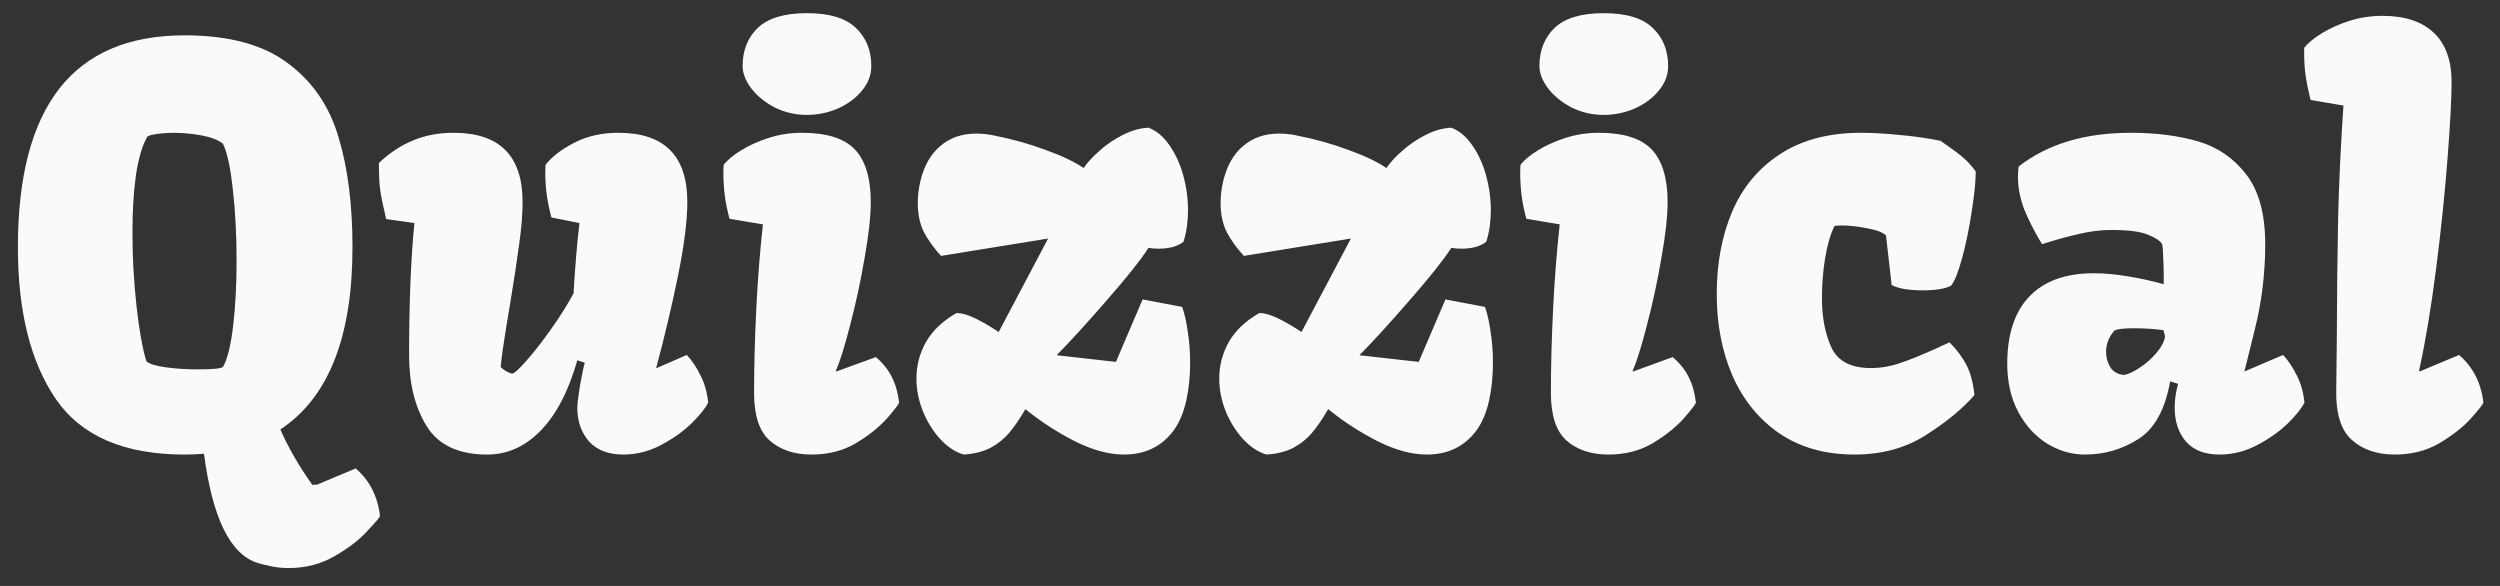 <svg width="128" height="30" viewBox="0 0 128 30" fill="none" xmlns="http://www.w3.org/2000/svg">
<rect x="0" y="0" width="128" height="30" fill="#333333" stroke="none"/>
<path d="M18.211 23.984C18.922 24.595 19.337 25.406 19.455 26.418C19.455 26.473 19.236 26.732 18.799 27.197C18.37 27.662 17.81 28.09 17.117 28.482C16.424 28.884 15.645 29.084 14.779 29.084C14.387 29.084 14.023 29.038 13.685 28.947C13.576 28.929 13.48 28.906 13.398 28.879C13.316 28.861 13.248 28.842 13.193 28.824C11.79 28.387 10.874 26.523 10.445 23.232C10.135 23.26 9.803 23.273 9.447 23.273C6.357 23.273 4.161 22.326 2.857 20.43C1.563 18.534 0.916 15.945 0.916 12.664C0.916 5.427 3.76 1.809 9.447 1.809C11.699 1.809 13.453 2.278 14.711 3.217C15.978 4.146 16.848 5.404 17.322 6.99C17.805 8.567 18.047 10.458 18.047 12.664C18.047 17.258 16.816 20.366 14.355 21.988C14.757 22.909 15.303 23.857 15.996 24.832L16.16 24.805L16.188 24.832L18.211 23.984ZM7.492 18.488C7.62 18.625 7.943 18.73 8.463 18.803C8.982 18.876 9.538 18.912 10.131 18.912C10.878 18.912 11.307 18.871 11.416 18.789C11.644 18.388 11.817 17.691 11.935 16.697C12.054 15.695 12.113 14.574 12.113 13.334C12.113 12.031 12.05 10.823 11.922 9.711C11.803 8.59 11.635 7.806 11.416 7.359C11.188 7.177 10.851 7.04 10.404 6.949C9.958 6.858 9.465 6.808 8.928 6.799C8.618 6.799 8.335 6.817 8.08 6.854C7.834 6.881 7.656 6.926 7.547 6.99C7.283 7.446 7.087 8.107 6.959 8.973C6.84 9.829 6.781 10.809 6.781 11.912C6.781 13.161 6.85 14.405 6.986 15.645C7.123 16.884 7.292 17.832 7.492 18.488ZM19.77 11.215C19.615 10.55 19.514 10.062 19.469 9.752C19.423 9.442 19.4 8.973 19.4 8.344C19.938 7.833 20.517 7.451 21.137 7.195C21.756 6.931 22.454 6.799 23.229 6.799C25.58 6.799 26.756 7.979 26.756 10.34C26.756 10.969 26.697 11.698 26.578 12.527C26.469 13.357 26.309 14.4 26.1 15.658C26.072 15.822 25.999 16.264 25.881 16.984C25.762 17.704 25.68 18.306 25.635 18.789C25.79 18.953 25.981 19.067 26.209 19.131C26.318 19.131 26.569 18.908 26.961 18.461C27.362 18.005 27.79 17.454 28.246 16.807C28.702 16.16 29.076 15.562 29.367 15.016C29.44 13.712 29.54 12.514 29.668 11.42L28.232 11.133C28.114 10.677 28.032 10.276 27.986 9.93C27.941 9.583 27.918 9.214 27.918 8.822L27.932 8.439C28.26 8.02 28.752 7.642 29.408 7.305C30.064 6.967 30.816 6.799 31.664 6.799C34.016 6.799 35.191 7.979 35.191 10.34C35.191 11.297 35.032 12.559 34.713 14.127C34.394 15.685 34.02 17.262 33.592 18.857L35.164 18.174C35.428 18.456 35.661 18.803 35.861 19.213C36.071 19.614 36.203 20.079 36.258 20.607C36.13 20.881 35.852 21.232 35.424 21.66C34.995 22.079 34.471 22.453 33.852 22.781C33.232 23.109 32.585 23.273 31.91 23.273C31.154 23.273 30.57 23.05 30.16 22.604C29.759 22.148 29.559 21.569 29.559 20.867C29.559 20.685 29.604 20.311 29.695 19.746C29.796 19.181 29.878 18.789 29.941 18.57L29.559 18.447C29.103 20.042 28.474 21.245 27.672 22.057C26.879 22.868 25.972 23.273 24.951 23.273C23.484 23.273 22.449 22.79 21.848 21.824C21.246 20.849 20.945 19.641 20.945 18.201C20.945 15.494 21.037 13.234 21.219 11.42L19.77 11.215ZM38.022 3.381C38.022 2.579 38.281 1.927 38.801 1.426C39.329 0.924 40.168 0.674 41.316 0.674C42.465 0.674 43.299 0.924 43.818 1.426C44.347 1.927 44.611 2.579 44.611 3.381C44.611 3.837 44.452 4.256 44.133 4.639C43.823 5.021 43.413 5.327 42.902 5.555C42.392 5.773 41.863 5.883 41.316 5.883C40.724 5.883 40.172 5.755 39.662 5.5C39.161 5.236 38.76 4.908 38.459 4.516C38.167 4.124 38.022 3.745 38.022 3.381ZM37.352 11.201C37.233 10.755 37.151 10.349 37.105 9.984C37.06 9.611 37.037 9.223 37.037 8.822L37.051 8.439C37.242 8.193 37.538 7.947 37.94 7.701C38.35 7.446 38.824 7.232 39.361 7.059C39.908 6.885 40.473 6.799 41.057 6.799C42.333 6.799 43.24 7.086 43.777 7.66C44.315 8.234 44.584 9.128 44.584 10.34C44.584 11.069 44.479 12.021 44.27 13.197C44.069 14.373 43.823 15.517 43.531 16.629C43.249 17.732 43.003 18.52 42.793 18.994L42.82 19.021L44.844 18.283C45.208 18.593 45.482 18.935 45.664 19.309C45.855 19.682 45.978 20.115 46.033 20.607C46.033 20.671 45.833 20.936 45.432 21.4C45.031 21.856 44.497 22.285 43.832 22.686C43.176 23.078 42.415 23.273 41.549 23.273C40.674 23.273 39.963 23.037 39.416 22.562C38.878 22.088 38.609 21.277 38.609 20.129C38.609 18.789 38.646 17.367 38.719 15.863C38.792 14.359 38.906 12.901 39.06 11.488L37.352 11.201ZM46.922 19.377C46.922 18.712 47.086 18.087 47.414 17.504C47.751 16.921 48.271 16.428 48.973 16.027C49.228 16.027 49.529 16.109 49.875 16.273C50.23 16.438 50.65 16.679 51.133 16.998L53.662 12.213L48.18 13.102C47.815 12.7 47.523 12.295 47.305 11.885C47.095 11.466 46.99 10.964 46.99 10.381C46.99 10.025 47.036 9.652 47.127 9.26C47.318 8.476 47.66 7.879 48.152 7.469C48.645 7.049 49.255 6.84 49.984 6.84C50.294 6.84 50.595 6.872 50.887 6.936C51.853 7.127 52.746 7.378 53.566 7.688C54.396 7.988 55.034 8.294 55.48 8.604C55.672 8.321 55.945 8.025 56.301 7.715C56.656 7.396 57.053 7.127 57.49 6.908C57.937 6.68 58.374 6.557 58.803 6.539C59.213 6.694 59.568 6.99 59.869 7.428C60.179 7.865 60.416 8.38 60.58 8.973C60.744 9.565 60.826 10.167 60.826 10.777C60.826 11.352 60.749 11.885 60.594 12.377C60.448 12.495 60.261 12.587 60.033 12.65C59.815 12.705 59.578 12.732 59.322 12.732C59.14 12.732 58.967 12.719 58.803 12.691C58.411 13.302 57.7 14.195 56.67 15.371C55.649 16.547 54.792 17.486 54.1 18.188L57.135 18.529L58.502 15.33L60.525 15.713C60.644 16.032 60.74 16.451 60.812 16.971C60.895 17.481 60.935 18.019 60.935 18.584C60.935 19.277 60.867 19.928 60.73 20.539C60.594 21.141 60.38 21.642 60.088 22.043C59.477 22.863 58.63 23.273 57.545 23.273C56.779 23.273 55.941 23.046 55.029 22.59C54.118 22.125 53.275 21.578 52.5 20.949C52.208 21.451 51.93 21.856 51.666 22.166C51.402 22.476 51.083 22.731 50.709 22.932C50.335 23.123 49.88 23.237 49.342 23.273C48.932 23.155 48.54 22.9 48.166 22.508C47.792 22.107 47.492 21.633 47.264 21.086C47.036 20.53 46.922 19.96 46.922 19.377ZM62.426 19.377C62.426 18.712 62.59 18.087 62.918 17.504C63.255 16.921 63.775 16.428 64.477 16.027C64.732 16.027 65.033 16.109 65.379 16.273C65.734 16.438 66.154 16.679 66.637 16.998L69.166 12.213L63.684 13.102C63.319 12.7 63.027 12.295 62.809 11.885C62.599 11.466 62.494 10.964 62.494 10.381C62.494 10.025 62.54 9.652 62.631 9.26C62.822 8.476 63.164 7.879 63.656 7.469C64.148 7.049 64.759 6.84 65.488 6.84C65.798 6.84 66.099 6.872 66.391 6.936C67.357 7.127 68.25 7.378 69.07 7.688C69.9 7.988 70.538 8.294 70.984 8.604C71.176 8.321 71.449 8.025 71.805 7.715C72.16 7.396 72.557 7.127 72.994 6.908C73.441 6.68 73.878 6.557 74.307 6.539C74.717 6.694 75.072 6.99 75.373 7.428C75.683 7.865 75.92 8.38 76.084 8.973C76.248 9.565 76.33 10.167 76.33 10.777C76.33 11.352 76.253 11.885 76.098 12.377C75.952 12.495 75.765 12.587 75.537 12.65C75.318 12.705 75.081 12.732 74.826 12.732C74.644 12.732 74.471 12.719 74.307 12.691C73.915 13.302 73.204 14.195 72.174 15.371C71.153 16.547 70.296 17.486 69.603 18.188L72.639 18.529L74.006 15.33L76.029 15.713C76.148 16.032 76.243 16.451 76.316 16.971C76.398 17.481 76.439 18.019 76.439 18.584C76.439 19.277 76.371 19.928 76.234 20.539C76.098 21.141 75.883 21.642 75.592 22.043C74.981 22.863 74.133 23.273 73.049 23.273C72.283 23.273 71.445 23.046 70.533 22.59C69.622 22.125 68.779 21.578 68.004 20.949C67.712 21.451 67.434 21.856 67.17 22.166C66.906 22.476 66.587 22.731 66.213 22.932C65.839 23.123 65.383 23.237 64.846 23.273C64.436 23.155 64.044 22.9 63.67 22.508C63.296 22.107 62.995 21.633 62.768 21.086C62.54 20.53 62.426 19.96 62.426 19.377ZM78.818 3.381C78.818 2.579 79.078 1.927 79.598 1.426C80.126 0.924 80.965 0.674 82.113 0.674C83.262 0.674 84.096 0.924 84.615 1.426C85.144 1.927 85.408 2.579 85.408 3.381C85.408 3.837 85.249 4.256 84.93 4.639C84.62 5.021 84.21 5.327 83.699 5.555C83.189 5.773 82.66 5.883 82.113 5.883C81.521 5.883 80.969 5.755 80.459 5.5C79.958 5.236 79.557 4.908 79.256 4.516C78.964 4.124 78.818 3.745 78.818 3.381ZM78.148 11.201C78.03 10.755 77.948 10.349 77.902 9.984C77.857 9.611 77.834 9.223 77.834 8.822L77.848 8.439C78.039 8.193 78.335 7.947 78.736 7.701C79.147 7.446 79.62 7.232 80.158 7.059C80.705 6.885 81.27 6.799 81.853 6.799C83.13 6.799 84.037 7.086 84.574 7.66C85.112 8.234 85.381 9.128 85.381 10.34C85.381 11.069 85.276 12.021 85.066 13.197C84.866 14.373 84.62 15.517 84.328 16.629C84.046 17.732 83.799 18.52 83.59 18.994L83.617 19.021L85.641 18.283C86.005 18.593 86.279 18.935 86.461 19.309C86.652 19.682 86.775 20.115 86.83 20.607C86.83 20.671 86.63 20.936 86.228 21.4C85.828 21.856 85.294 22.285 84.629 22.686C83.973 23.078 83.212 23.273 82.346 23.273C81.471 23.273 80.76 23.037 80.213 22.562C79.675 22.088 79.406 21.277 79.406 20.129C79.406 18.789 79.443 17.367 79.516 15.863C79.588 14.359 79.703 12.901 79.857 11.488L78.148 11.201ZM87.897 15.057C87.897 13.48 88.161 12.072 88.689 10.832C89.218 9.592 90.034 8.613 91.137 7.893C92.249 7.163 93.634 6.799 95.293 6.799C95.858 6.799 96.505 6.835 97.234 6.908C97.973 6.972 98.679 7.072 99.353 7.209L99.627 7.4C100.037 7.683 100.338 7.911 100.529 8.084C100.73 8.248 100.939 8.48 101.158 8.781C101.158 9.273 101.09 9.952 100.953 10.818C100.826 11.675 100.661 12.473 100.461 13.211C100.26 13.949 100.069 14.423 99.887 14.633C99.586 14.788 99.098 14.865 98.424 14.865C98.096 14.865 97.786 14.842 97.494 14.797C97.212 14.742 96.997 14.674 96.852 14.592L96.564 12.062C96.428 11.908 96.113 11.784 95.621 11.693C95.138 11.593 94.691 11.543 94.281 11.543C94.154 11.543 94.035 11.552 93.926 11.57C93.716 11.999 93.557 12.546 93.447 13.211C93.338 13.876 93.283 14.555 93.283 15.248C93.283 16.251 93.447 17.103 93.775 17.805C94.103 18.497 94.773 18.844 95.785 18.844C96.287 18.844 96.779 18.762 97.262 18.598C97.754 18.434 98.374 18.183 99.121 17.846C99.431 17.7 99.663 17.595 99.818 17.531C100.183 17.896 100.47 18.279 100.68 18.68C100.889 19.081 101.026 19.596 101.09 20.225C100.507 20.908 99.686 21.587 98.629 22.262C97.581 22.936 96.355 23.273 94.951 23.273C93.456 23.273 92.176 22.913 91.109 22.193C90.052 21.464 89.25 20.48 88.703 19.24C88.165 17.991 87.897 16.597 87.897 15.057ZM107.201 13.99C107.739 13.99 108.331 14.045 108.979 14.154C109.635 14.264 110.236 14.396 110.783 14.551V14.127C110.783 13.844 110.774 13.53 110.756 13.184C110.747 12.837 110.729 12.609 110.701 12.5C110.619 12.345 110.382 12.185 109.99 12.021C109.607 11.857 108.979 11.775 108.104 11.775C107.566 11.775 107.01 11.844 106.436 11.98C105.87 12.108 105.242 12.281 104.549 12.5C104.175 11.88 103.874 11.292 103.646 10.736C103.428 10.171 103.318 9.606 103.318 9.041C103.318 8.868 103.332 8.695 103.359 8.521C104.836 7.373 106.745 6.799 109.088 6.799C110.382 6.799 111.531 6.945 112.533 7.236C113.536 7.528 114.361 8.093 115.008 8.932C115.655 9.77 115.979 10.96 115.979 12.5C115.979 14.004 115.801 15.462 115.445 16.875C115.099 18.279 114.921 18.994 114.912 19.021L116.895 18.174C117.159 18.456 117.391 18.803 117.592 19.213C117.801 19.614 117.934 20.079 117.988 20.607C117.861 20.881 117.583 21.232 117.154 21.66C116.726 22.079 116.202 22.453 115.582 22.781C114.962 23.109 114.315 23.273 113.641 23.273C112.884 23.273 112.31 23.05 111.918 22.604C111.535 22.157 111.344 21.578 111.344 20.867C111.344 20.466 111.403 20.061 111.521 19.65L111.111 19.527C110.856 20.967 110.314 21.952 109.484 22.48C108.655 23.009 107.739 23.273 106.736 23.273C106.08 23.273 105.447 23.091 104.836 22.727C104.225 22.353 103.729 21.815 103.346 21.113C102.963 20.402 102.771 19.573 102.771 18.625C102.771 17.112 103.15 15.963 103.906 15.18C104.663 14.387 105.761 13.99 107.201 13.99ZM108.76 19.199C108.988 19.154 109.257 19.026 109.566 18.816C109.885 18.607 110.168 18.356 110.414 18.064C110.66 17.773 110.806 17.495 110.852 17.23L110.77 16.902C110.286 16.838 109.771 16.807 109.225 16.807C108.76 16.807 108.441 16.843 108.268 16.916C107.976 17.244 107.83 17.609 107.83 18.01C107.83 18.301 107.903 18.566 108.049 18.803C108.204 19.04 108.441 19.172 108.76 19.199ZM118.303 5.117C118.166 4.561 118.075 4.101 118.029 3.736C117.984 3.363 117.965 2.934 117.975 2.451C118.166 2.205 118.462 1.959 118.863 1.713C119.273 1.458 119.747 1.243 120.285 1.07C120.832 0.897 121.397 0.811 121.98 0.811C123.12 0.811 123.995 1.098 124.605 1.672C125.216 2.246 125.521 3.094 125.521 4.215C125.521 5.017 125.453 6.307 125.316 8.084C125.18 9.861 124.984 11.753 124.729 13.758C124.473 15.754 124.182 17.499 123.854 18.994L123.881 19.021L125.904 18.174C126.615 18.785 127.03 19.596 127.148 20.607C127.148 20.671 126.943 20.936 126.533 21.4C126.123 21.856 125.581 22.285 124.906 22.686C124.241 23.078 123.475 23.273 122.609 23.273C121.707 23.273 120.973 23.023 120.408 22.521C119.852 22.02 119.588 21.163 119.615 19.951L119.643 17.49C119.652 15.157 119.674 13.056 119.711 11.188C119.757 9.319 119.848 7.391 119.984 5.404L118.303 5.117Z" fill="#FAFAFA"/>
</svg>

